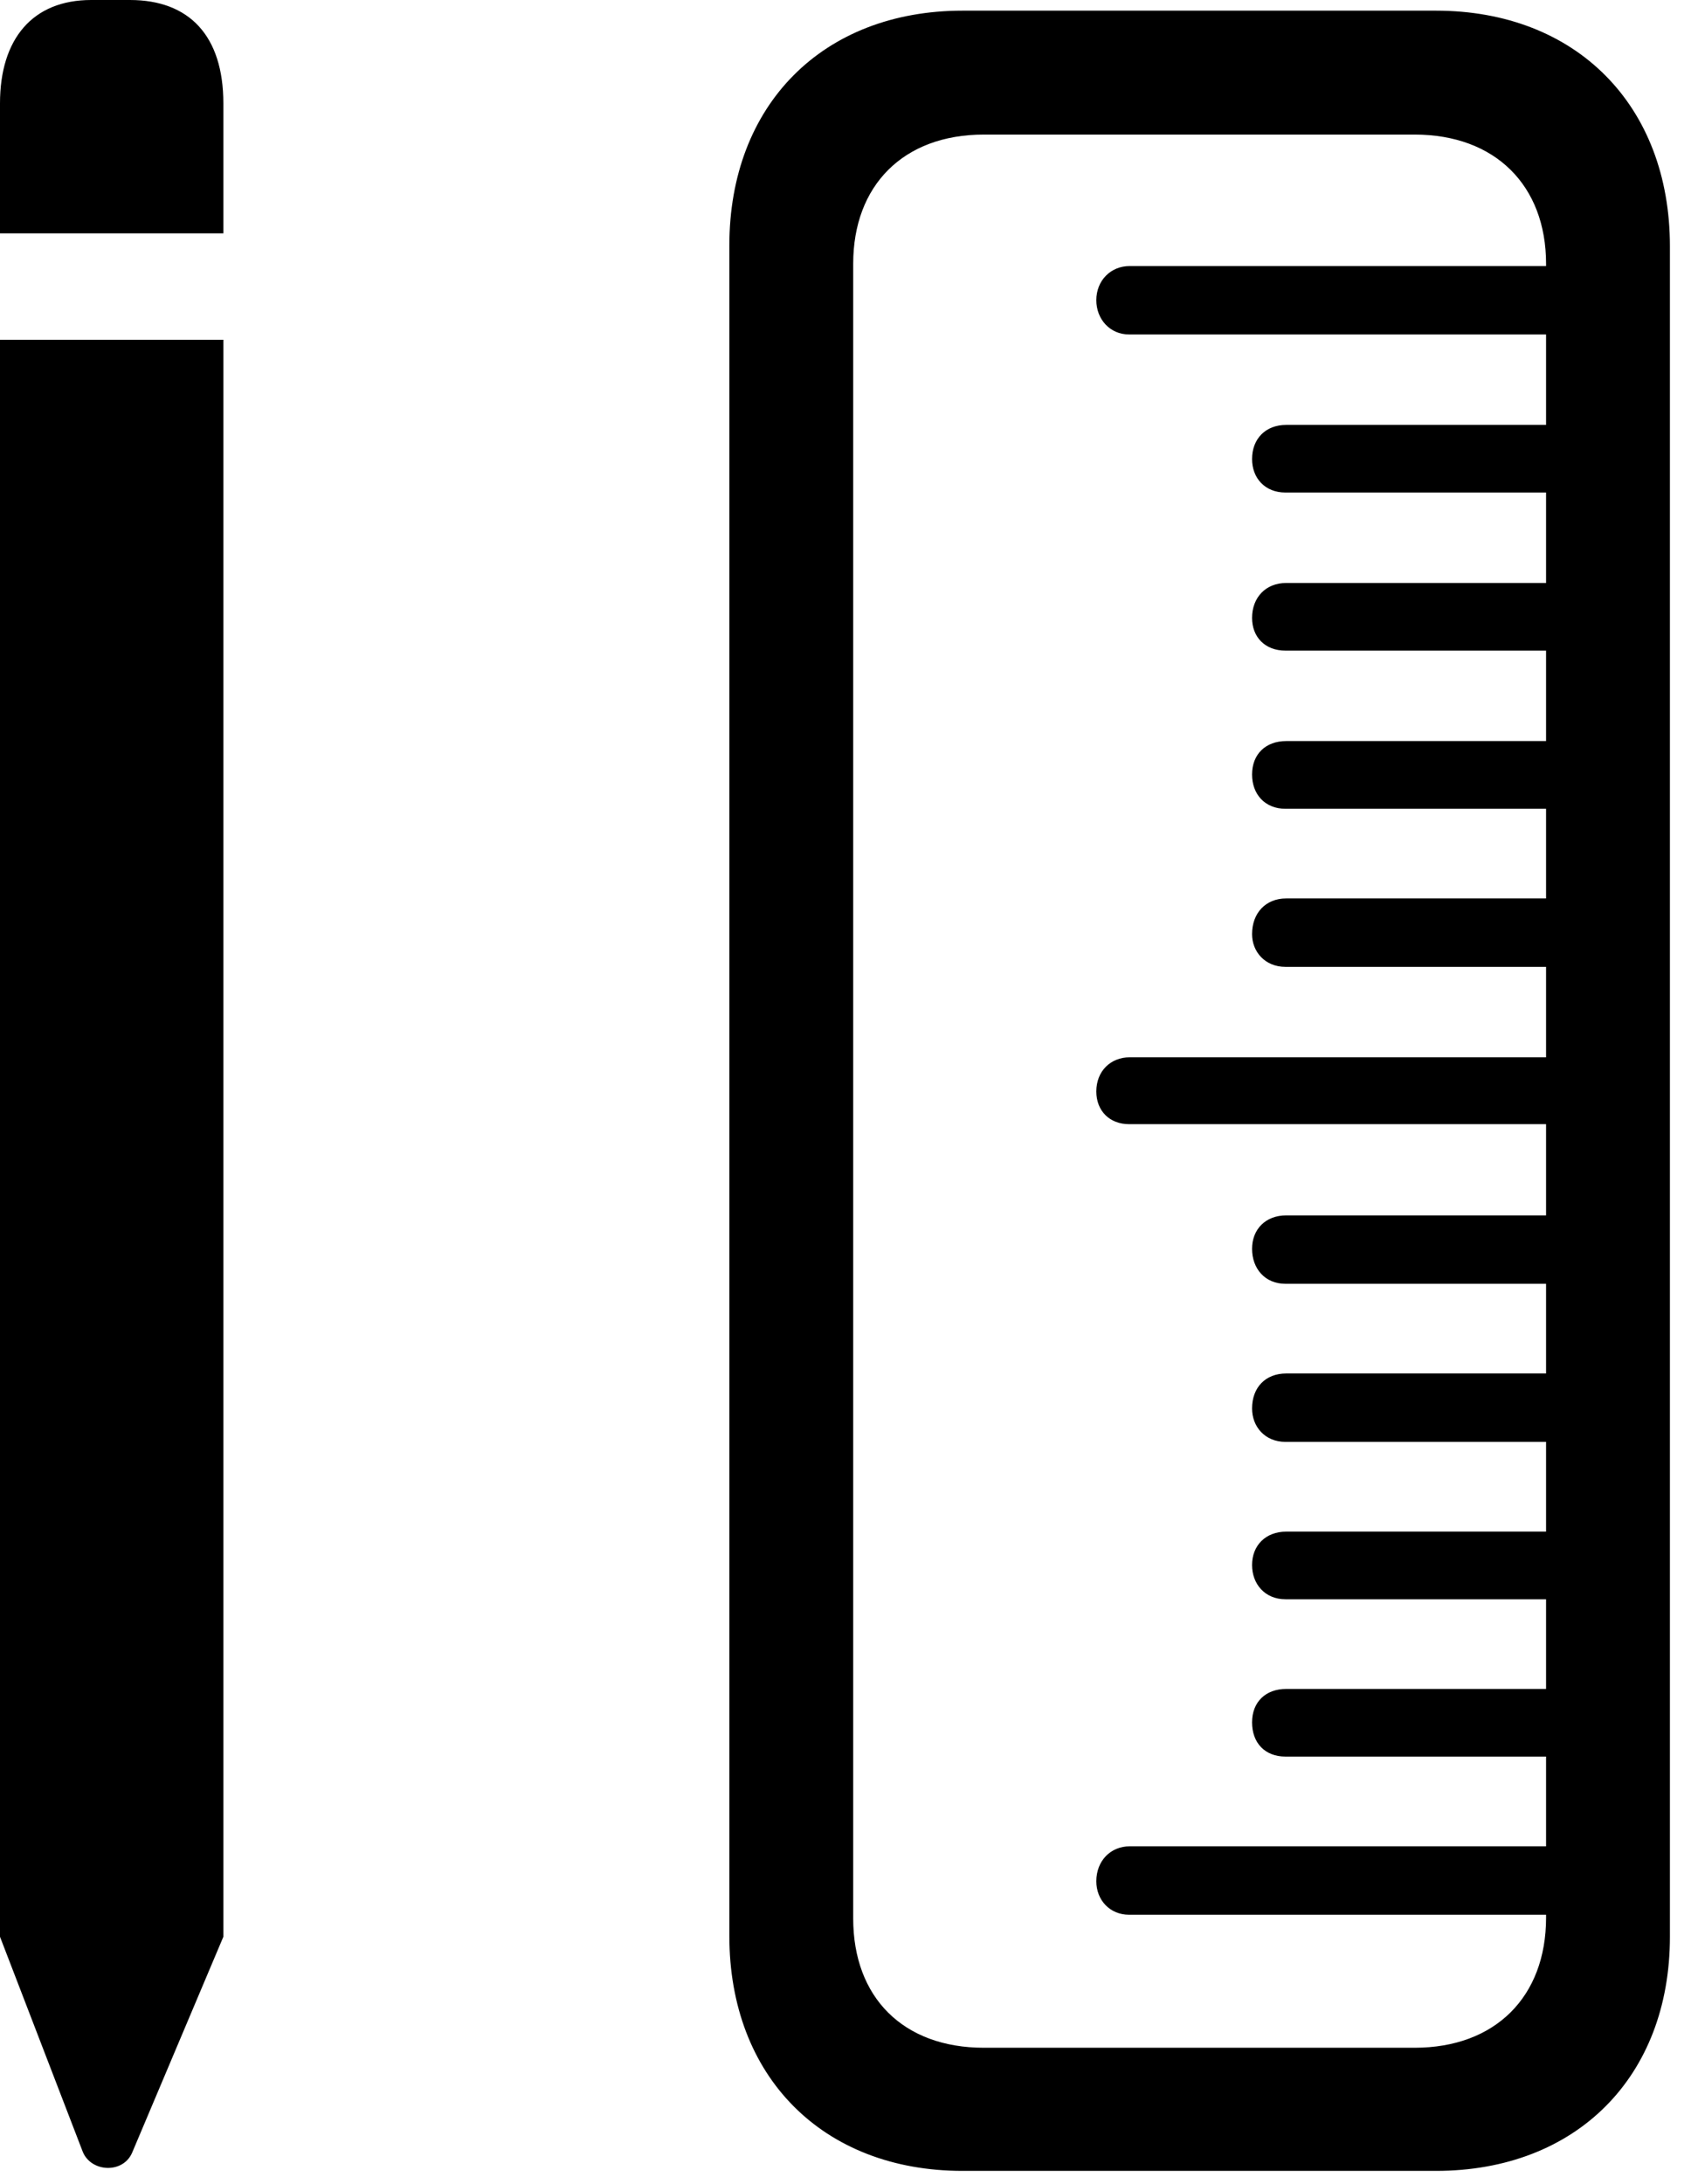 <svg version="1.1" xmlns="http://www.w3.org/2000/svg" xmlns:xlink="http://www.w3.org/1999/xlink" width="21.826" height="28.057" viewBox="0 0 21.826 28.057">
 <g>
  <rect height="28.057" opacity="0" width="21.826" x="0" y="0"/>
  <path d="M0 2.998L2.871 2.998L2.871 1.328C2.871 0.459 2.432 0 1.67 0L1.172 0C0.42 0 0 0.498 0 1.328ZM0 24.883L1.064 27.646C1.172 27.91 1.582 27.93 1.699 27.656L2.871 24.883L2.871 4.365L0 4.365ZM12.373 27.891L18.457 27.891C20.264 27.891 21.465 26.68 21.465 24.883L21.465 3.164C21.465 1.357 20.264 0.137 18.457 0.137L12.373 0.137C10.576 0.137 9.375 1.348 9.375 3.154L9.375 24.873C9.375 26.68 10.576 27.891 12.373 27.891ZM12.646 26.309C11.611 26.309 10.967 25.664 10.967 24.648L10.967 3.389C10.967 2.383 11.611 1.729 12.646 1.729L18.184 1.729C19.219 1.729 19.873 2.383 19.873 3.389L19.873 24.639C19.873 25.654 19.219 26.309 18.184 26.309ZM20.449 4.297L20.449 3.418L14.521 3.418C14.277 3.418 14.092 3.604 14.092 3.857C14.092 4.102 14.268 4.297 14.512 4.297ZM20.449 6.328L20.449 5.459L16.533 5.459C16.27 5.459 16.094 5.635 16.094 5.898C16.094 6.143 16.26 6.328 16.523 6.328ZM20.449 8.359L20.449 7.49L16.533 7.49C16.27 7.49 16.094 7.676 16.094 7.939C16.094 8.184 16.26 8.359 16.523 8.359ZM20.449 10.391L20.449 9.521L16.533 9.521C16.27 9.521 16.094 9.688 16.094 9.951C16.094 10.205 16.26 10.391 16.523 10.391ZM20.449 12.422L20.449 11.543L16.533 11.543C16.27 11.543 16.094 11.729 16.094 12.002C16.094 12.227 16.26 12.422 16.523 12.422ZM20.449 14.443L20.449 13.584L14.521 13.584C14.277 13.584 14.092 13.76 14.092 14.023C14.092 14.277 14.268 14.443 14.512 14.443ZM20.449 16.494L20.449 15.615L16.533 15.615C16.27 15.615 16.094 15.791 16.094 16.045C16.094 16.299 16.26 16.494 16.523 16.494ZM20.449 18.525L20.449 17.646L16.533 17.646C16.27 17.646 16.094 17.822 16.094 18.096C16.094 18.33 16.26 18.525 16.523 18.525ZM20.449 20.547L20.449 19.678L16.533 19.678C16.27 19.678 16.094 19.854 16.094 20.107C16.094 20.352 16.26 20.547 16.523 20.547ZM20.449 22.568L20.449 21.699L16.533 21.699C16.27 21.699 16.094 21.865 16.094 22.129C16.094 22.393 16.26 22.568 16.523 22.568ZM20.449 24.6L20.449 23.721L14.521 23.721C14.277 23.721 14.092 23.906 14.092 24.17C14.092 24.414 14.268 24.6 14.512 24.6Z" fill="currentColor"/>
 </g>
</svg>
